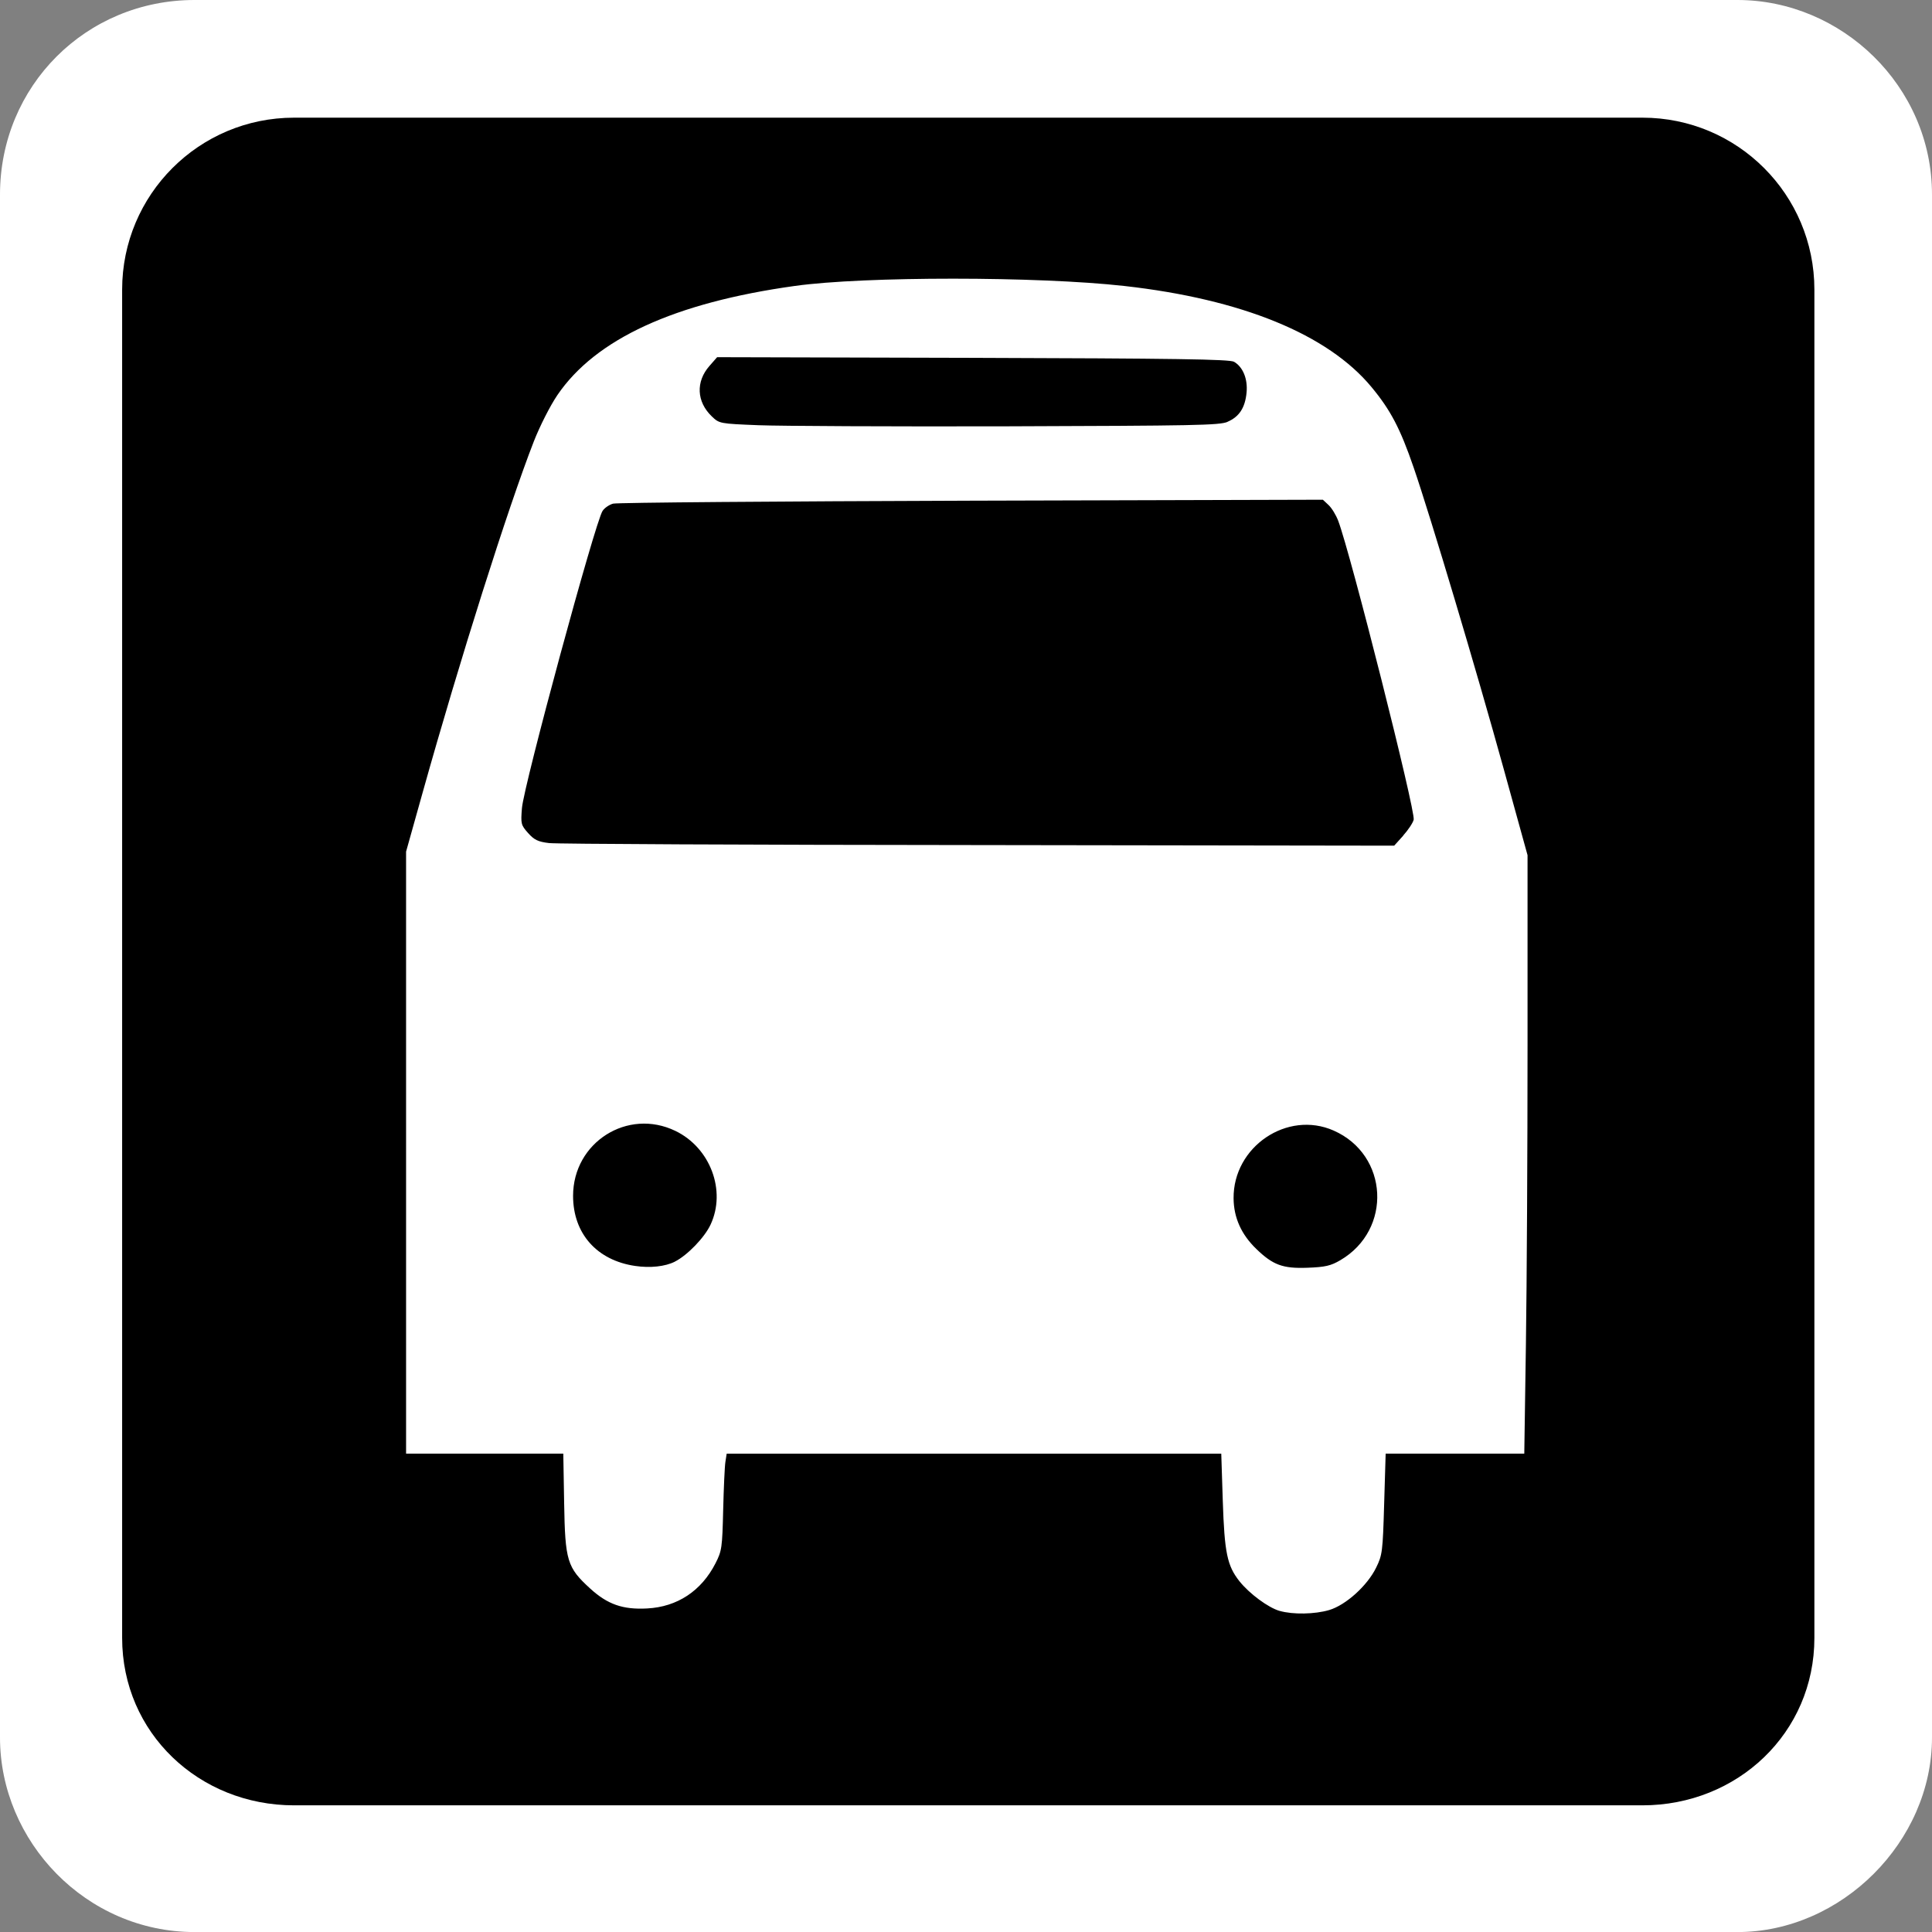 <?xml version="1.0" encoding="UTF-8" standalone="no"?>
<!-- Created with Inkscape (http://www.inkscape.org/) -->

<svg
   xmlns:dc="http://purl.org/dc/elements/1.1/"
   xmlns:cc="http://creativecommons.org/ns#"
   xmlns:rdf="http://www.w3.org/1999/02/22-rdf-syntax-ns#"
   xmlns:svg="http://www.w3.org/2000/svg"
   xmlns="http://www.w3.org/2000/svg"
   xmlns:sodipodi="http://sodipodi.sourceforge.net/DTD/sodipodi-0.dtd"
   xmlns:inkscape="http://www.inkscape.org/namespaces/inkscape"
   width="32"
   height="32"
   viewBox="0 0 32 32"
   id="svg4137"
   version="1.1"
   inkscape:version="0.91 r13725"
   sodipodi:docname="bus_station_frame.svg">
  <rect x="0" y="0" width="32" height="32" fill="#808080" stroke="none"/>
  <defs
     id="defs4139" />
  <sodipodi:namedview
     id="base"
     pagecolor="#ffffff"
     bordercolor="#666666"
     borderopacity="1.0"
     inkscape:pageopacity="0.0"
     inkscape:pageshadow="2"
     inkscape:zoom="22.627417"
     inkscape:cx="12.271685"
     inkscape:cy="13.763269"
     inkscape:document-units="px"
     inkscape:current-layer="layer1"
     showgrid="false"
     units="px"
     inkscape:window-width="1920"
     inkscape:window-height="1138"
     inkscape:window-x="-8"
     inkscape:window-y="-8"
     inkscape:window-maximized="1" />
  <g
     inkscape:label="Ebene 1"
     inkscape:groupmode="layer"
     id="layer1"
     transform="translate(0,-1020.362)">
    <path
       inkscape:connector-curvature="0"
       id="path4140"
       d="m 3.222,1020.362 25.555,0 c 1.724,0 3.223,1.424 3.223,3.223 l 0,25.555 c 0,1.724 -1.499,3.223 -3.223,3.223 l -25.555,0 C 1.424,1052.362 0,1050.863 0,1049.14 l 0,-25.555 c 0,-1.799 1.424,-3.223 3.222,-3.223 z"
       style="fill:#ffffff;fill-opacity:1;fill-rule:nonzero;stroke:none" />
    <path
       inkscape:connector-curvature="0"
       id="path4142"
       d="m 27.204,1022.311 -22.333,0 c -1.574,0 -2.848,1.274 -2.848,2.848 l 0,22.332 c 0,1.574 1.274,2.773 2.848,2.773 l 22.333,0 c 1.574,0 2.848,-1.199 2.848,-2.773 l 0,-22.332 c 0,-1.574 -1.274,-2.848 -2.848,-2.848 z"
       style="fill:#000000;fill-opacity:1;fill-rule:nonzero;stroke:none" />
    <path
       style="opacity:1;fill:#000000;fill-opacity:1;stroke:none;stroke-width:1;stroke-linecap:butt;stroke-linejoin:round;stroke-miterlimit:4;stroke-dasharray:none;stroke-dashoffset:0;stroke-opacity:1"
       d=""
       id="path4711"
       inkscape:connector-curvature="0"
       transform="translate(0,1020.362)" />
    <path
       style="opacity:1;fill:#000000;fill-opacity:1;stroke:none;stroke-width:1;stroke-linecap:butt;stroke-linejoin:round;stroke-miterlimit:4;stroke-dasharray:none;stroke-dashoffset:0;stroke-opacity:1"
       d=""
       id="path4713"
       inkscape:connector-curvature="0"
       transform="translate(0,1020.362)" />
    <path
       style="opacity:1;fill:#000000;fill-opacity:1;stroke:none;stroke-width:1;stroke-linecap:butt;stroke-linejoin:round;stroke-miterlimit:4;stroke-dasharray:none;stroke-dashoffset:0;stroke-opacity:1"
       d=""
       id="path4715"
       inkscape:connector-curvature="0"
       transform="translate(0,1020.362)" />
    <path
       style="opacity:1;fill:#ffffff;fill-opacity:1;stroke:none;stroke-width:0.645;stroke-linecap:butt;stroke-linejoin:round;stroke-miterlimit:4;stroke-dasharray:none;stroke-dashoffset:0;stroke-opacity:1"
       d="m 21.195,1047.044 c -0.189,-0.054 -0.502,-0.286 -0.667,-0.493 -0.202,-0.256 -0.247,-0.47 -0.275,-1.334 l -0.025,-0.777 -4.096,0 -4.096,0 -0.021,0.135 c -0.012,0.074 -0.028,0.433 -0.037,0.798 -0.015,0.623 -0.022,0.677 -0.127,0.882 -0.234,0.458 -0.633,0.722 -1.132,0.748 -0.404,0.022 -0.657,-0.068 -0.944,-0.33 -0.382,-0.349 -0.415,-0.457 -0.431,-1.415 l -0.014,-0.819 -1.302,0 -1.302,0 -5.86e-5,-4.985 -5.86e-5,-4.986 0.273,-0.974 c 0.615,-2.197 1.415,-4.724 1.843,-5.821 0.099,-0.253 0.27,-0.59 0.39,-0.767 0.633,-0.93 1.937,-1.53 3.933,-1.808 1.152,-0.161 4.024,-0.16 5.457,6e-4 1.946,0.218 3.371,0.801 4.095,1.675 0.317,0.383 0.475,0.685 0.697,1.33 0.282,0.821 1.039,3.355 1.492,4.994 l 0.395,1.429 0,3.146 c 0,1.73 -0.012,3.961 -0.027,4.956 l -0.027,1.81 -1.148,0 -1.148,0 -0.025,0.834 c -0.023,0.789 -0.03,0.846 -0.133,1.055 -0.146,0.299 -0.502,0.62 -0.778,0.702 -0.238,0.07 -0.6,0.077 -0.819,0.014 z m -10.018,-5.785 c 0.208,-0.105 0.492,-0.399 0.592,-0.613 0.263,-0.562 -0.004,-1.273 -0.581,-1.552 -0.793,-0.384 -1.696,0.189 -1.696,1.075 0,0.624 0.393,1.068 1.028,1.161 0.25,0.037 0.497,0.01 0.658,-0.071 z m 11.023,-0.024 c 0.864,-0.506 0.8,-1.745 -0.11,-2.147 -0.769,-0.34 -1.666,0.267 -1.658,1.123 0.003,0.32 0.128,0.598 0.377,0.838 0.275,0.266 0.438,0.326 0.845,0.311 0.296,-0.011 0.387,-0.032 0.546,-0.125 z m 1.042,-7.035 c 0.082,-0.091 0.16,-0.208 0.173,-0.261 0.034,-0.137 -1.045,-4.411 -1.25,-4.951 -0.036,-0.095 -0.108,-0.213 -0.16,-0.261 l -0.094,-0.088 -5.82,0.016 c -3.201,0.01 -5.873,0.031 -5.937,0.049 -0.064,0.018 -0.143,0.072 -0.174,0.121 -0.124,0.189 -1.304,4.539 -1.335,4.922 -0.021,0.26 -0.016,0.28 0.102,0.413 0.102,0.114 0.165,0.144 0.347,0.166 0.122,0.015 3.322,0.03 7.11,0.033 l 6.888,0.01 0.149,-0.165 z m -2.91,-6.852 c 0.194,-0.083 0.291,-0.233 0.315,-0.483 0.022,-0.226 -0.06,-0.426 -0.208,-0.511 -0.073,-0.042 -0.98,-0.055 -4.327,-0.065 l -4.234,-0.011 -0.127,0.145 c -0.229,0.26 -0.214,0.593 0.038,0.835 0.125,0.12 0.129,0.121 0.776,0.147 0.358,0.014 2.218,0.023 4.133,0.018 3.078,-0.01 3.5,-0.016 3.635,-0.074 z"
       id="path4747"
       inkscape:connector-curvature="0" />
  </g>
</svg>

